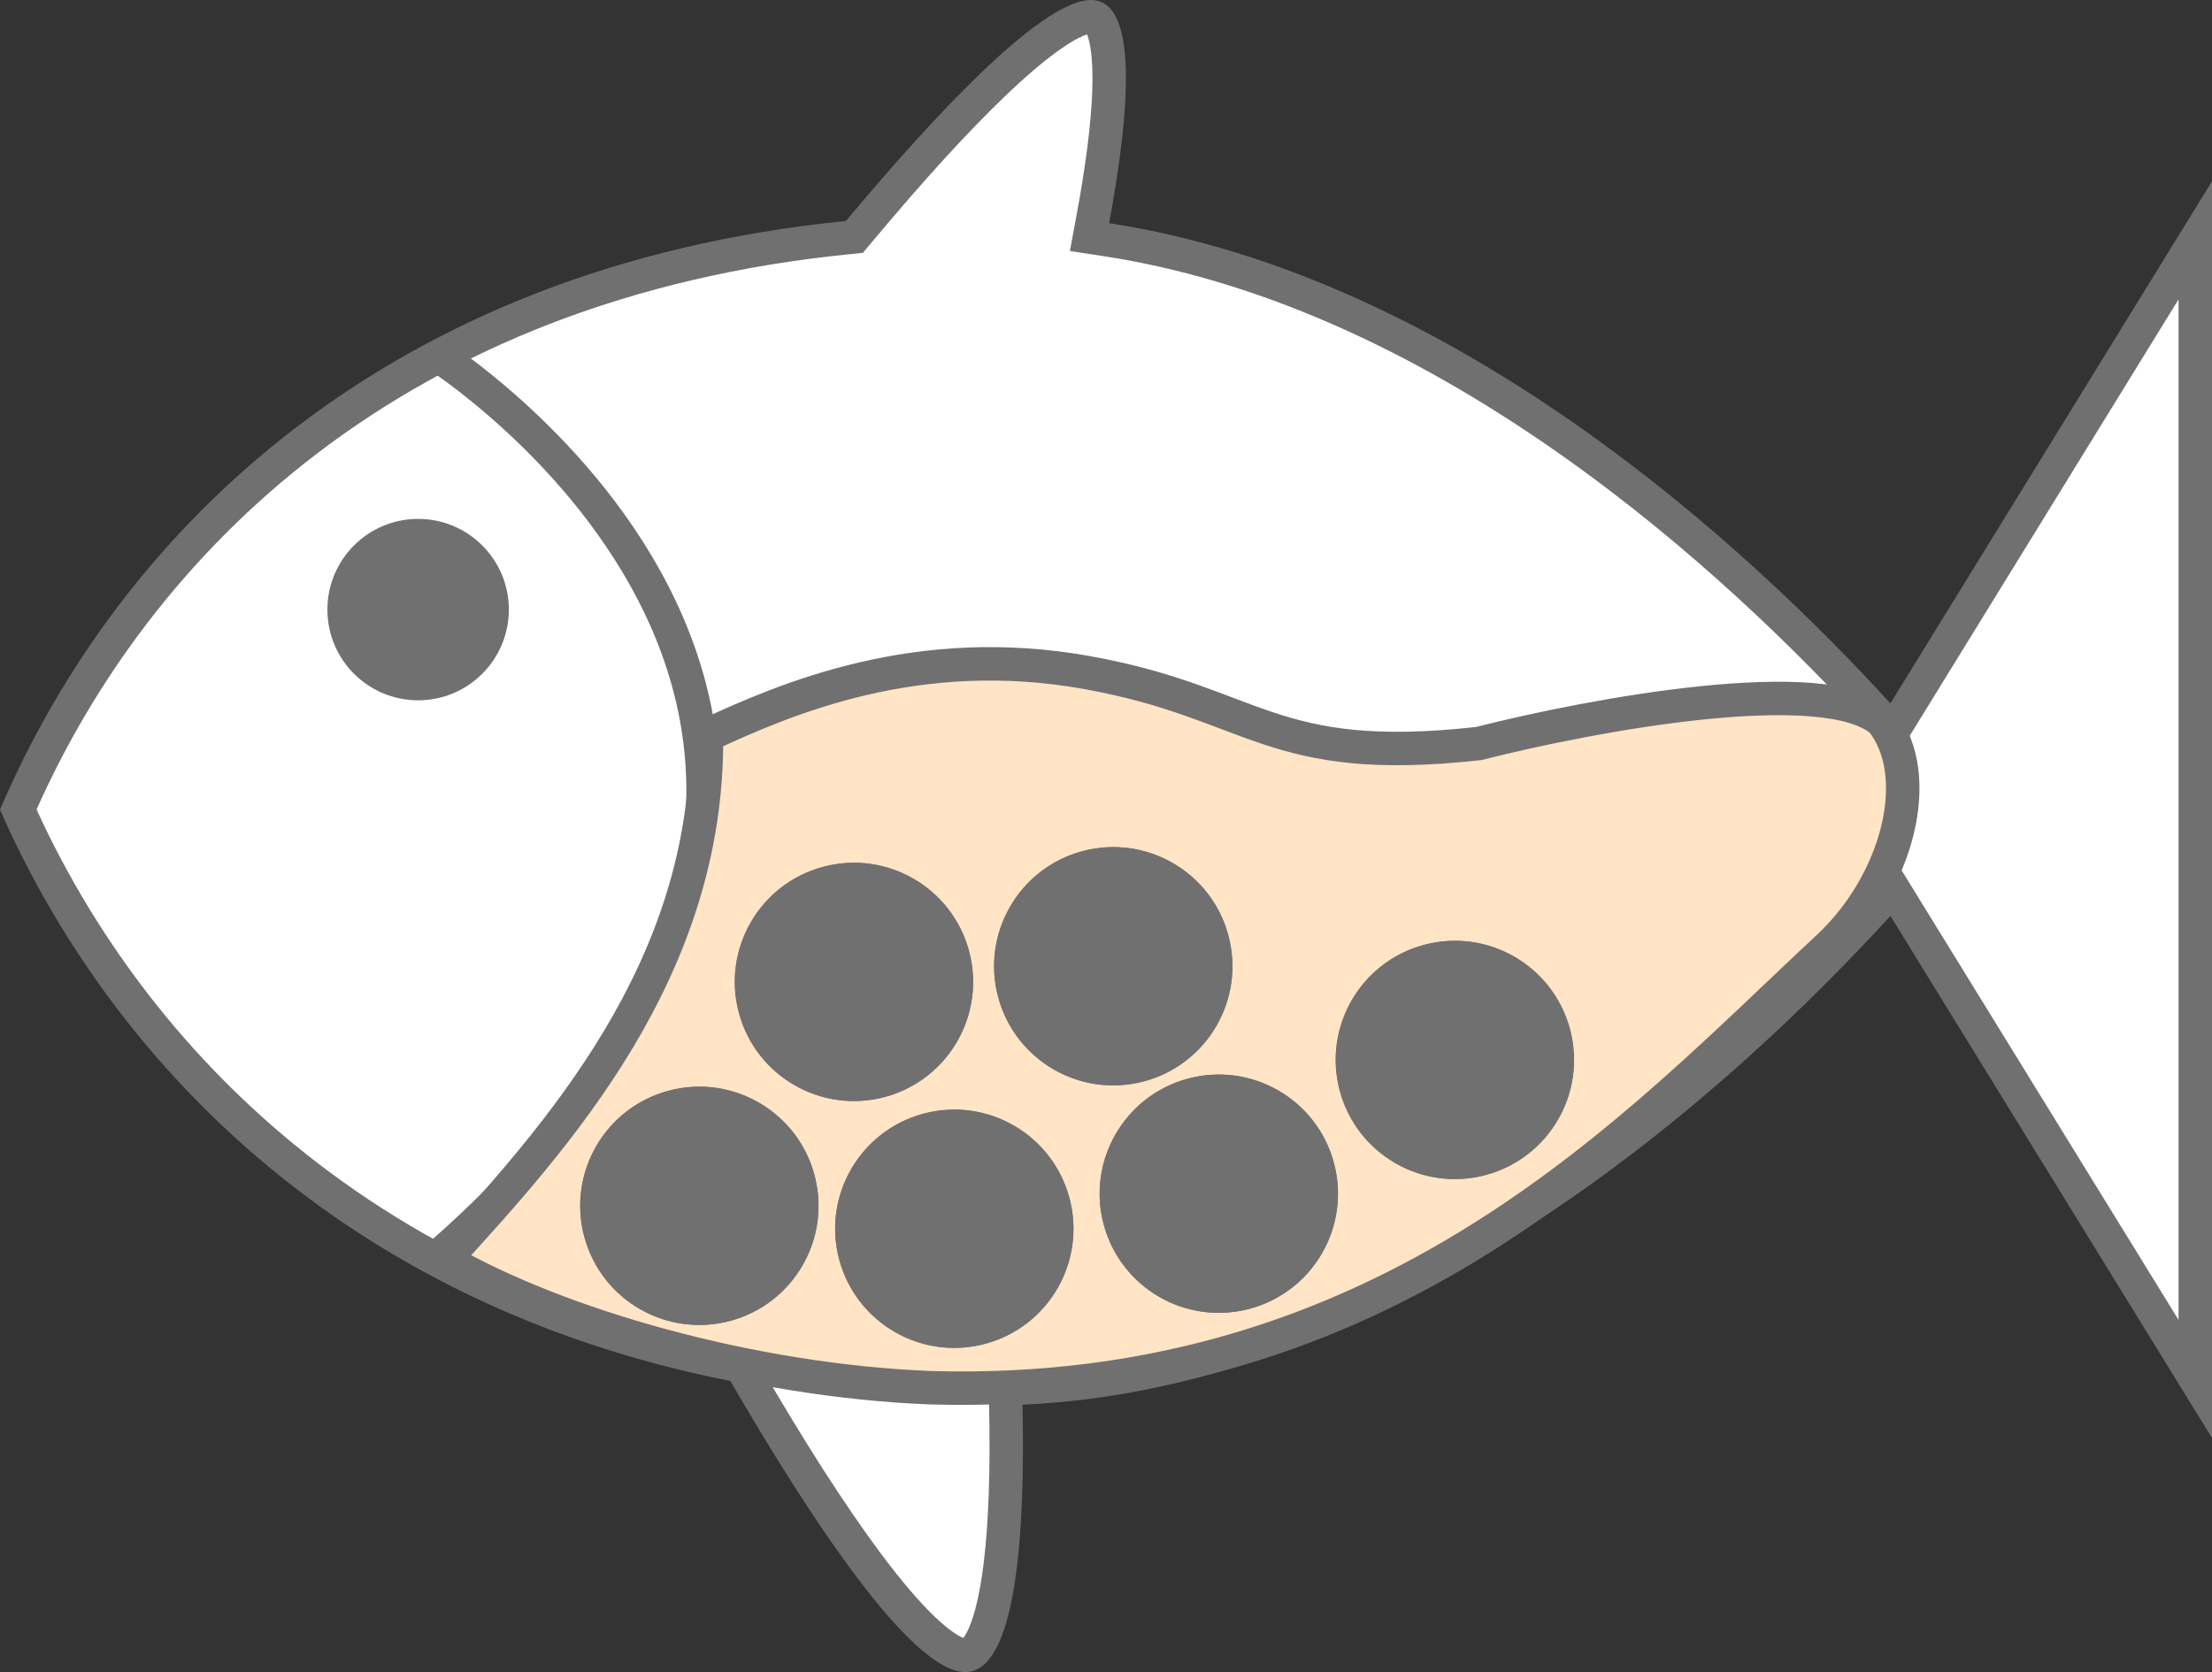 <svg xmlns="http://www.w3.org/2000/svg" width="198.404" height="150" viewBox="0 0 198.404 150">
  <rect x="0" y="0" width="198.404" height="150" fill="#333333" stroke="none"/>
  <g id="Group_8" data-name="Group 8" transform="translate(281.596 -485.82)">
    <g id="Group_7" data-name="Group 7" transform="translate(-93.231 -91.926)">
      <g id="Union_2" data-name="Union 2" transform="translate(-188.365 577.746)" fill="#fff">
        <path d="M 86.576 148.5 C 86.221 148.5 85.181 148.3 83.172 146.465 C 81.67 145.092 79.911 143.068 77.944 140.447 C 74.727 136.163 70.98 130.338 66.808 123.133 L 66.467 122.545 L 65.8 122.414 C 57.555 120.787 49.754 118.214 42.612 114.769 C 35.995 111.576 29.848 107.588 24.34 102.916 C 19.241 98.591 14.646 93.645 10.683 88.215 C 7.134 83.354 4.093 78.112 1.637 72.625 C 4.336 66.439 7.753 60.603 11.799 55.27 C 16.298 49.34 21.569 44.048 27.464 39.54 C 33.836 34.669 40.993 30.676 48.738 27.672 C 57.105 24.426 66.287 22.287 76.028 21.314 L 76.637 21.253 L 77.03 20.783 C 81.78 15.098 85.922 10.568 89.343 7.319 C 94.873 2.067 97.143 1.5 97.862 1.5 C 97.895 1.5 97.926 1.501 97.957 1.504 C 98.131 1.518 98.322 1.571 98.544 1.862 C 99.22 2.747 100.52 6.262 98.005 19.746 L 97.721 21.268 L 99.252 21.503 C 112.722 23.572 126.645 29.594 140.634 39.404 C 152.716 47.876 162.429 57.516 168.45 64.11 L 169.792 65.579 L 170.835 63.885 L 196.904 21.56 L 196.904 123.705 L 170.835 81.38 L 169.792 79.686 L 168.45 81.155 C 161.781 88.459 151.026 99.026 137.663 107.889 C 121.99 118.283 106.51 123.876 91.65 124.511 L 90.182 124.573 L 90.215 126.042 C 90.336 131.563 90.192 136.209 89.785 139.851 C 89.151 145.532 88.01 147.453 87.386 148.093 C 87.036 148.453 86.772 148.499 86.581 148.5 L 86.576 148.5 Z" stroke="none"/>
        <path d="M 86.404 146.939 C 86.747 146.501 87.656 144.937 88.234 140.202 C 88.679 136.555 88.841 131.802 88.715 126.075 L 88.65 123.138 L 91.586 123.012 C 106.169 122.389 121.392 116.88 136.833 106.639 C 150.07 97.86 160.73 87.385 167.343 80.143 L 170.026 77.205 L 195.404 118.409 L 195.404 26.856 L 170.026 68.06 L 167.343 65.122 C 161.372 58.583 151.743 49.026 139.773 40.632 C 125.975 30.956 112.265 25.019 99.025 22.986 L 95.963 22.516 L 96.531 19.471 C 97.378 14.931 97.861 11.142 97.967 8.211 C 98.081 5.052 97.723 3.637 97.505 3.082 C 96.735 3.332 94.638 4.349 90.301 8.478 C 86.937 11.682 82.859 16.146 78.181 21.745 L 77.396 22.685 L 76.177 22.807 C 66.571 23.766 57.521 25.874 49.28 29.07 C 41.668 32.023 34.634 35.947 28.376 40.732 C 22.587 45.157 17.412 50.354 12.994 56.176 C 9.152 61.24 5.888 66.766 3.28 72.617 C 5.644 77.789 8.538 82.733 11.894 87.331 C 15.788 92.665 20.302 97.524 25.31 101.772 C 36.648 111.39 50.368 117.839 66.09 120.942 L 67.424 121.205 L 68.106 122.382 C 72.138 129.344 75.768 135.008 78.895 139.214 C 80.774 141.743 82.454 143.716 83.887 145.08 C 85.25 146.377 86.057 146.802 86.404 146.939 M 86.577 150 C 81.643 150.001 72.313 135.632 65.51 123.885 C 30.687 117.013 9.795 94.973 -2.305772568433895e-07 72.633 C 10.73 47.519 34.786 23.926 75.879 19.822 C 84.215 9.843 93.828 -0.342 98.08 0.009 C 102.101 0.34 101.332 10.088 99.48 20.021 C 130.7 24.814 156.942 49.282 169.558 63.099 L 198.404 16.265 L 198.404 129 L 169.558 82.166 C 155.909 97.115 126.312 124.531 91.714 126.009 C 91.963 137.299 91.213 149.985 86.586 150 C 86.583 150 86.58 150 86.577 150 Z" stroke="none" fill="#707070"/>
      </g>
      <path id="Path_8" data-name="Path 8" d="M0,0S54.779,34.21,0,81.723" transform="translate(-149.648 609.263)" fill="none" stroke="#707070" stroke-width="3"/>
      <path id="Path_12" data-name="Path 12" d="M146.412,376.723c10.018-10.969,23.7-25.987,23.491-47.012,7.131-3.318,18.905-8.389,34.116-5.654s16.365,8.453,35.149,6.37c10.254-2.607,31.065-6.453,36.165-2.012,3.887,4.871,1.451,14.448-4.838,20.3-16.934,15.729-39.189,40.693-80.555,39.5C173.916,387.57,156.677,382.642,146.412,376.723Z" transform="translate(-294.903 314.021)" fill="#ffe4c5" stroke="#707070" stroke-width="3"/>
    </g>
    <g id="Ellipse_33" data-name="Ellipse 33" transform="matrix(0.966, -0.259, 0.259, 0.966, -218.091, 566.351)" fill="#707070" stroke="#707070" stroke-width="1">
      <ellipse cx="10.685" cy="10.685" rx="10.685" ry="10.685" stroke="none"/>
      <ellipse cx="10.685" cy="10.685" rx="10.185" ry="10.185" fill="none"/>
    </g>
    <g id="Ellipse_34" data-name="Ellipse 34" transform="matrix(0.966, -0.259, 0.259, 0.966, -185.365, 585.351)" fill="#707070" stroke="#707070" stroke-width="1">
      <ellipse cx="10.685" cy="10.685" rx="10.685" ry="10.685" stroke="none"/>
      <ellipse cx="10.685" cy="10.685" rx="10.185" ry="10.185" fill="none"/>
    </g>
    <g id="Ellipse_35" data-name="Ellipse 35" transform="matrix(0.966, -0.259, 0.259, 0.966, -209.089, 588.495)" fill="#707070" stroke="#707070" stroke-width="1">
      <ellipse cx="10.685" cy="10.685" rx="10.685" ry="10.685" stroke="none"/>
      <ellipse cx="10.685" cy="10.685" rx="10.185" ry="10.185" fill="none"/>
    </g>
    <g id="Ellipse_36" data-name="Ellipse 36" transform="matrix(0.966, -0.259, 0.259, 0.966, -231.957, 586.438)" fill="#707070" stroke="#707070" stroke-width="1">
      <ellipse cx="10.685" cy="10.685" rx="10.685" ry="10.685" stroke="none"/>
      <ellipse cx="10.685" cy="10.685" rx="10.185" ry="10.185" fill="none"/>
    </g>
    <circle id="Ellipse_39" data-name="Ellipse 39" cx="8.137" cy="8.137" r="8.137" transform="translate(-252.23 532.37)" fill="#707070"/>
    <g id="Ellipse_38" data-name="Ellipse 38" transform="matrix(0.966, -0.259, 0.259, 0.966, -164.192, 573.351)" fill="#707070" stroke="#707070" stroke-width="1">
      <ellipse cx="10.685" cy="10.685" rx="10.685" ry="10.685" stroke="none"/>
      <ellipse cx="10.685" cy="10.685" rx="10.185" ry="10.185" fill="none"/>
    </g>
    <g id="Ellipse_37" data-name="Ellipse 37" transform="matrix(0.966, -0.259, 0.259, 0.966, -194.832, 564.946)" fill="#707070" stroke="#707070" stroke-width="1">
      <ellipse cx="10.685" cy="10.685" rx="10.685" ry="10.685" stroke="none"/>
      <ellipse cx="10.685" cy="10.685" rx="10.185" ry="10.185" fill="none"/>
    </g>
  </g>
</svg>
